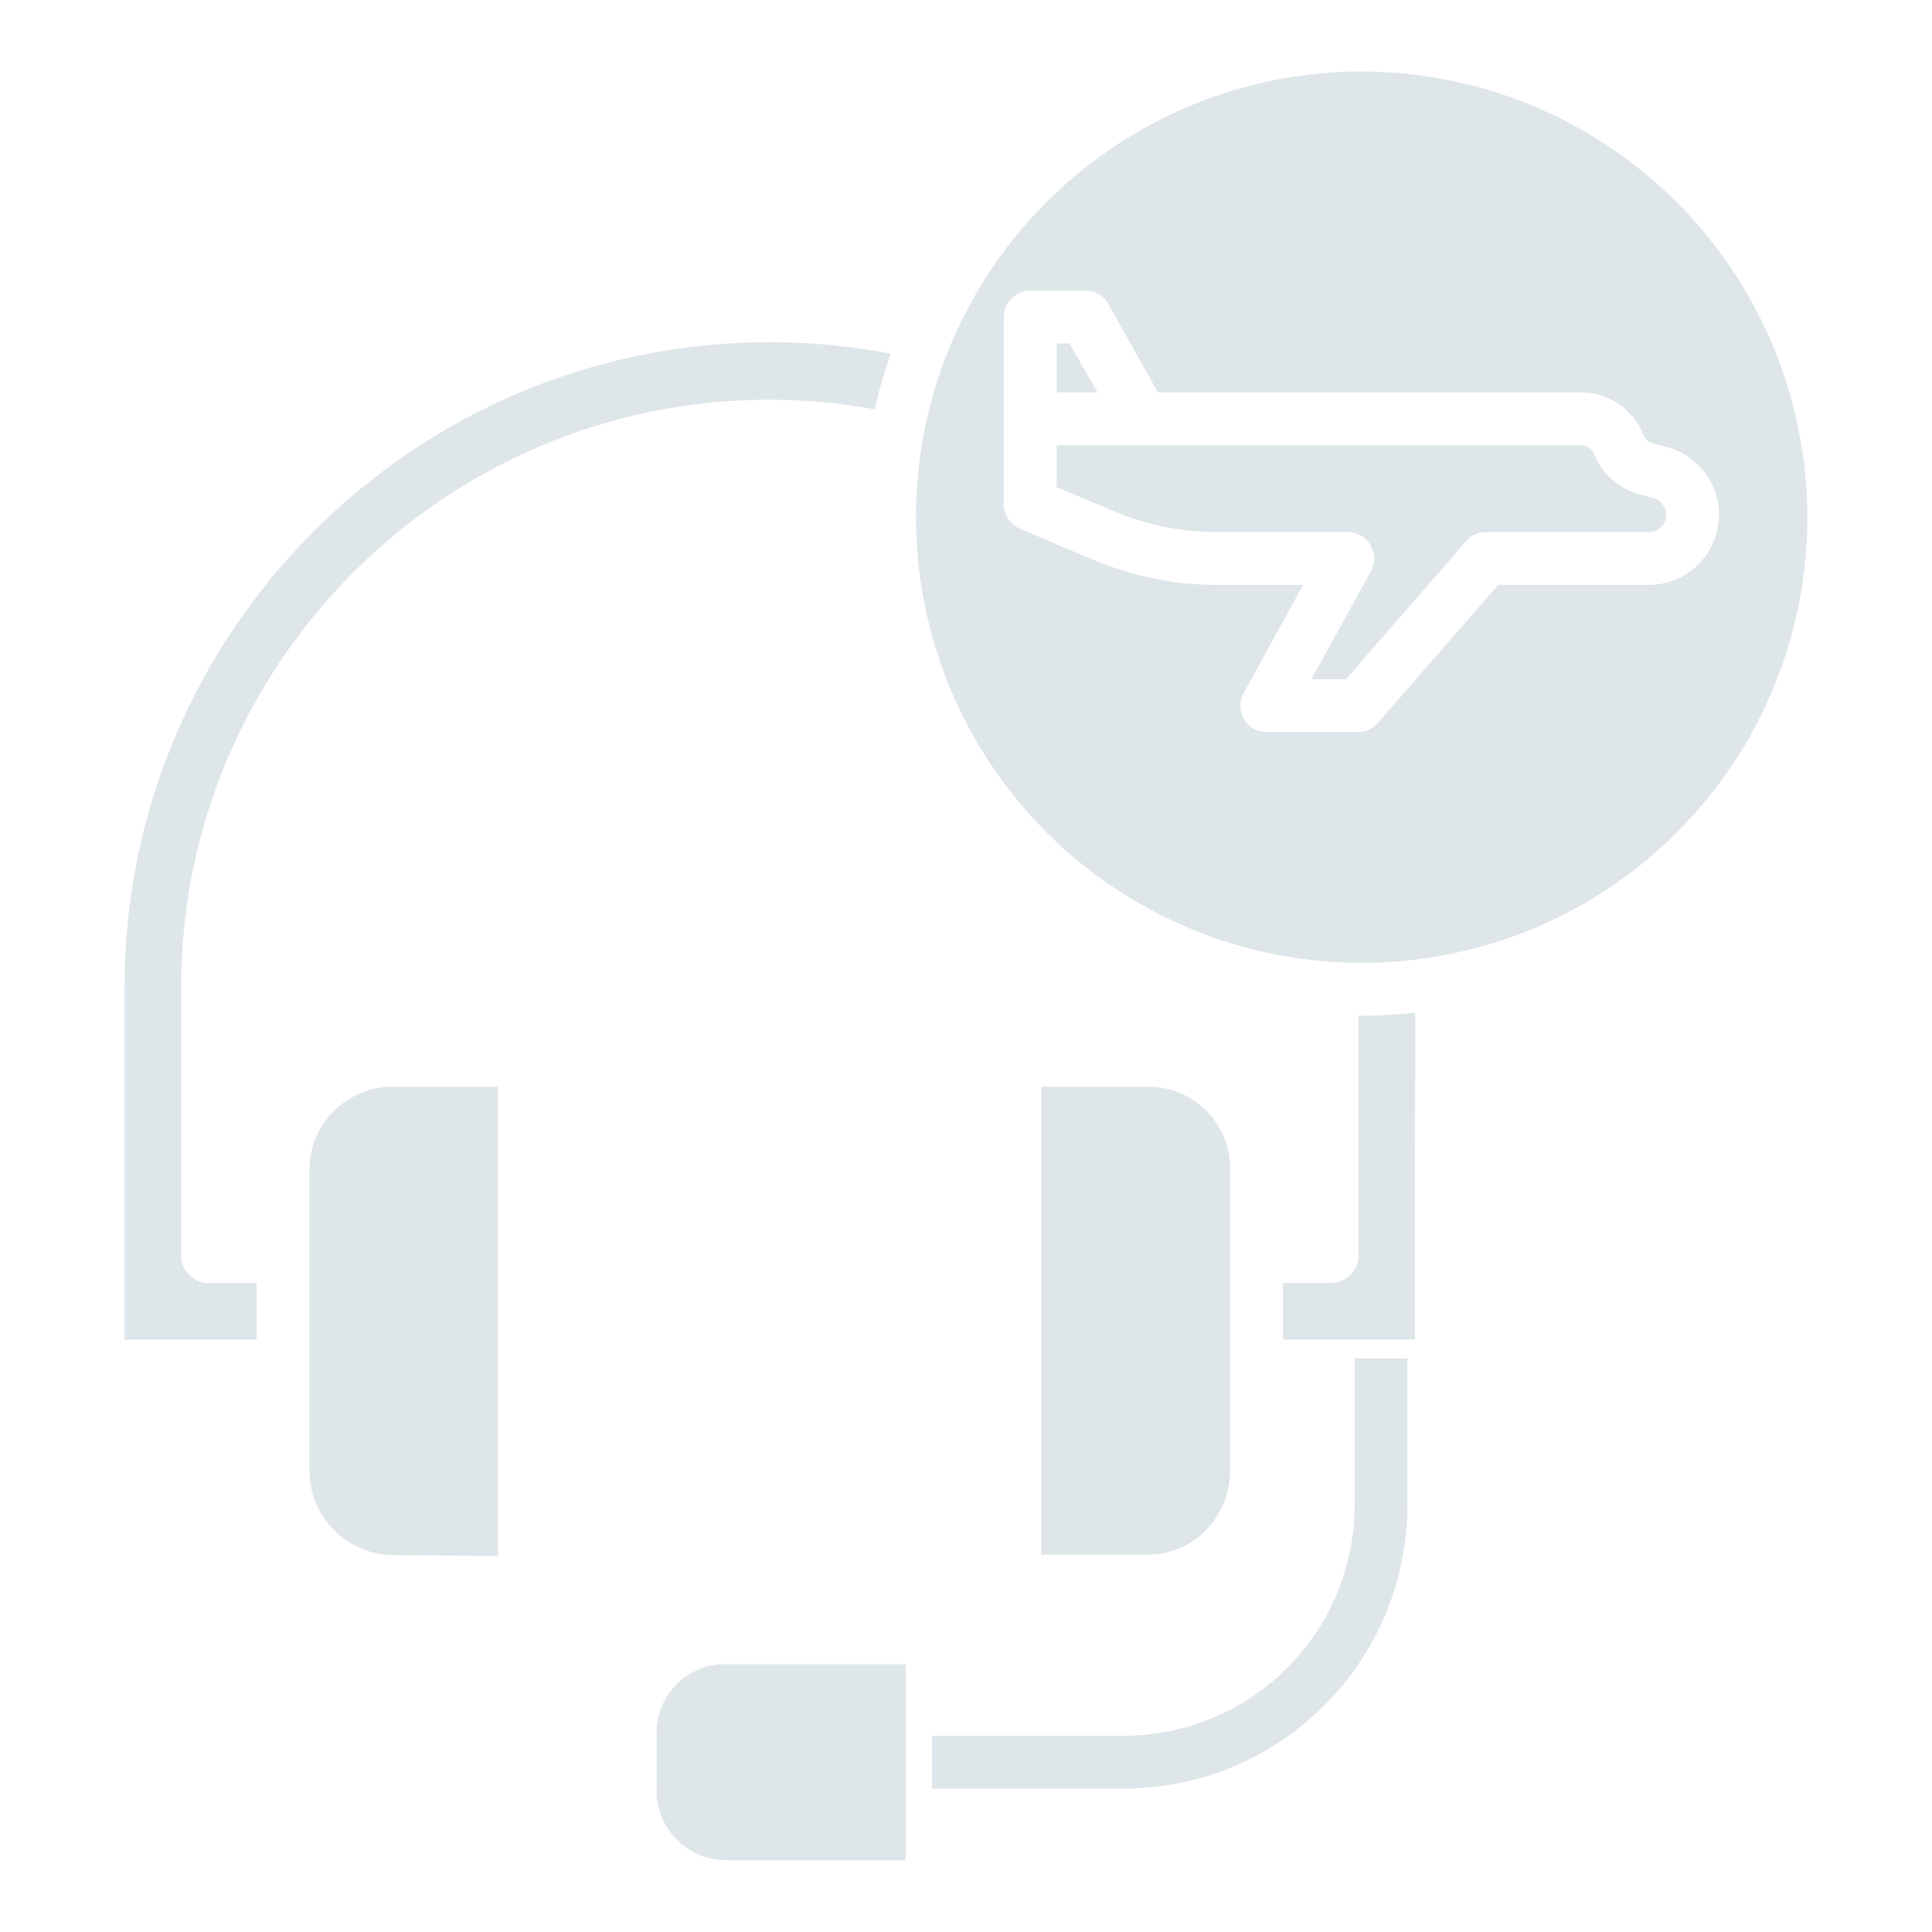 <svg width="20" height="20" viewBox="0 0 20 20" fill="none" xmlns="http://www.w3.org/2000/svg">
<path d="M6.797 17.936V18.535C6.797 18.63 6.815 18.724 6.851 18.811C6.888 18.899 6.941 18.979 7.008 19.046C7.075 19.113 7.155 19.167 7.242 19.203C7.33 19.239 7.424 19.258 7.519 19.258H9.375V17.227H7.519C7.425 17.225 7.331 17.242 7.244 17.277C7.156 17.312 7.077 17.364 7.009 17.43C6.942 17.496 6.889 17.574 6.852 17.661C6.816 17.748 6.797 17.841 6.797 17.936Z" fill="#DFE6E9"/>
<path d="M14.023 15.584C14.022 16.218 13.768 16.824 13.32 17.271C12.871 17.718 12.263 17.969 11.63 17.969H9.648V18.516H11.63C12.408 18.516 13.155 18.208 13.706 17.658C14.258 17.108 14.568 16.363 14.57 15.584V14.062H14.023V15.584Z" fill="#DFE6E9"/>
<path d="M12.734 15.22V12.107C12.736 11.994 12.715 11.883 12.673 11.778C12.631 11.674 12.569 11.579 12.489 11.499C12.41 11.419 12.315 11.356 12.211 11.313C12.107 11.271 11.996 11.249 11.883 11.25H10.781V16.094H11.883C12.363 16.094 12.734 15.7 12.734 15.22Z" fill="#DFE6E9"/>
<path d="M14.062 10.514V13.005C14.06 13.079 14.029 13.149 13.976 13.201C13.922 13.252 13.851 13.281 13.777 13.281H13.281V13.867H14.647L14.65 10.482C14.468 10.502 14.285 10.514 14.102 10.515C14.087 10.515 14.062 10.514 14.062 10.514Z" fill="#DFE6E9"/>
<path d="M3.203 12.107V15.229C3.205 15.459 3.297 15.679 3.46 15.842C3.622 16.005 3.842 16.097 4.072 16.099L5.156 16.108V11.25H4.073C3.96 11.249 3.847 11.27 3.742 11.312C3.636 11.355 3.541 11.418 3.46 11.497C3.379 11.577 3.314 11.672 3.27 11.776C3.226 11.881 3.204 11.993 3.203 12.107Z" fill="#DFE6E9"/>
<path d="M1.875 13.005V10.22C1.875 6.867 4.609 4.138 7.963 4.138C8.329 4.138 8.694 4.171 9.055 4.237C9.099 4.041 9.154 3.849 9.221 3.66C8.808 3.582 8.388 3.542 7.968 3.542C4.285 3.542 1.289 6.538 1.289 10.22V13.867H2.656V13.281H2.16C2.086 13.281 2.015 13.252 1.962 13.201C1.908 13.149 1.877 13.079 1.875 13.005Z" fill="#DFE6E9"/>
<path d="M17.113 5.156L16.966 5.115C16.863 5.087 16.767 5.035 16.687 4.963C16.607 4.892 16.544 4.803 16.504 4.704C16.494 4.677 16.476 4.653 16.452 4.637C16.429 4.62 16.401 4.61 16.372 4.609H10.938V5.042L11.514 5.286C11.861 5.434 12.234 5.509 12.611 5.508H13.951C13.999 5.508 14.046 5.521 14.087 5.545C14.128 5.568 14.163 5.602 14.187 5.644C14.211 5.685 14.224 5.731 14.225 5.779C14.226 5.827 14.214 5.874 14.191 5.915L13.575 7.031H13.934L15.178 5.602C15.204 5.572 15.235 5.548 15.271 5.532C15.306 5.516 15.345 5.508 15.384 5.508H17.067C17.111 5.508 17.153 5.493 17.186 5.464C17.219 5.436 17.241 5.396 17.247 5.352C17.252 5.309 17.242 5.265 17.217 5.229C17.193 5.192 17.156 5.166 17.113 5.156Z" fill="#DFE6E9"/>
<path d="M11.071 3.555H10.938V4.062H11.361L11.071 3.555Z" fill="#DFE6E9"/>
<path d="M14.096 0.74C13.184 0.74 12.291 1.011 11.533 1.518C10.774 2.025 10.183 2.745 9.833 3.588C9.484 4.431 9.393 5.359 9.571 6.254C9.749 7.149 10.188 7.971 10.834 8.617C11.479 9.262 12.301 9.701 13.196 9.879C14.091 10.057 15.019 9.966 15.862 9.617C16.705 9.268 17.426 8.676 17.933 7.917C18.439 7.159 18.71 6.267 18.71 5.354C18.709 4.131 18.222 2.958 17.357 2.093C16.492 1.228 15.319 0.741 14.096 0.74ZM17.795 5.329C17.795 5.425 17.776 5.519 17.739 5.607C17.703 5.695 17.649 5.775 17.581 5.843C17.514 5.91 17.433 5.964 17.345 6C17.257 6.036 17.162 6.055 17.067 6.055H15.509L14.264 7.484C14.239 7.514 14.207 7.537 14.171 7.554C14.136 7.57 14.097 7.578 14.058 7.578H13.113C13.066 7.579 13.019 7.566 12.978 7.543C12.937 7.52 12.902 7.487 12.878 7.446C12.854 7.405 12.841 7.359 12.84 7.312C12.839 7.264 12.851 7.218 12.874 7.176L13.489 6.055H12.612C12.161 6.056 11.715 5.965 11.3 5.788L10.56 5.474C10.51 5.453 10.468 5.418 10.438 5.373C10.408 5.329 10.391 5.276 10.391 5.223V3.28C10.392 3.207 10.422 3.138 10.475 3.087C10.527 3.036 10.598 3.007 10.671 3.008H11.232C11.28 3.007 11.328 3.019 11.37 3.042C11.412 3.066 11.447 3.101 11.471 3.142L11.987 4.062H16.372C16.51 4.063 16.645 4.105 16.759 4.183C16.872 4.261 16.961 4.371 17.011 4.499C17.02 4.521 17.032 4.54 17.049 4.555C17.066 4.571 17.085 4.582 17.107 4.589L17.254 4.628C17.409 4.669 17.546 4.76 17.644 4.887C17.742 5.014 17.795 5.169 17.795 5.329Z" fill="#DFE6E9"/>
</svg>
